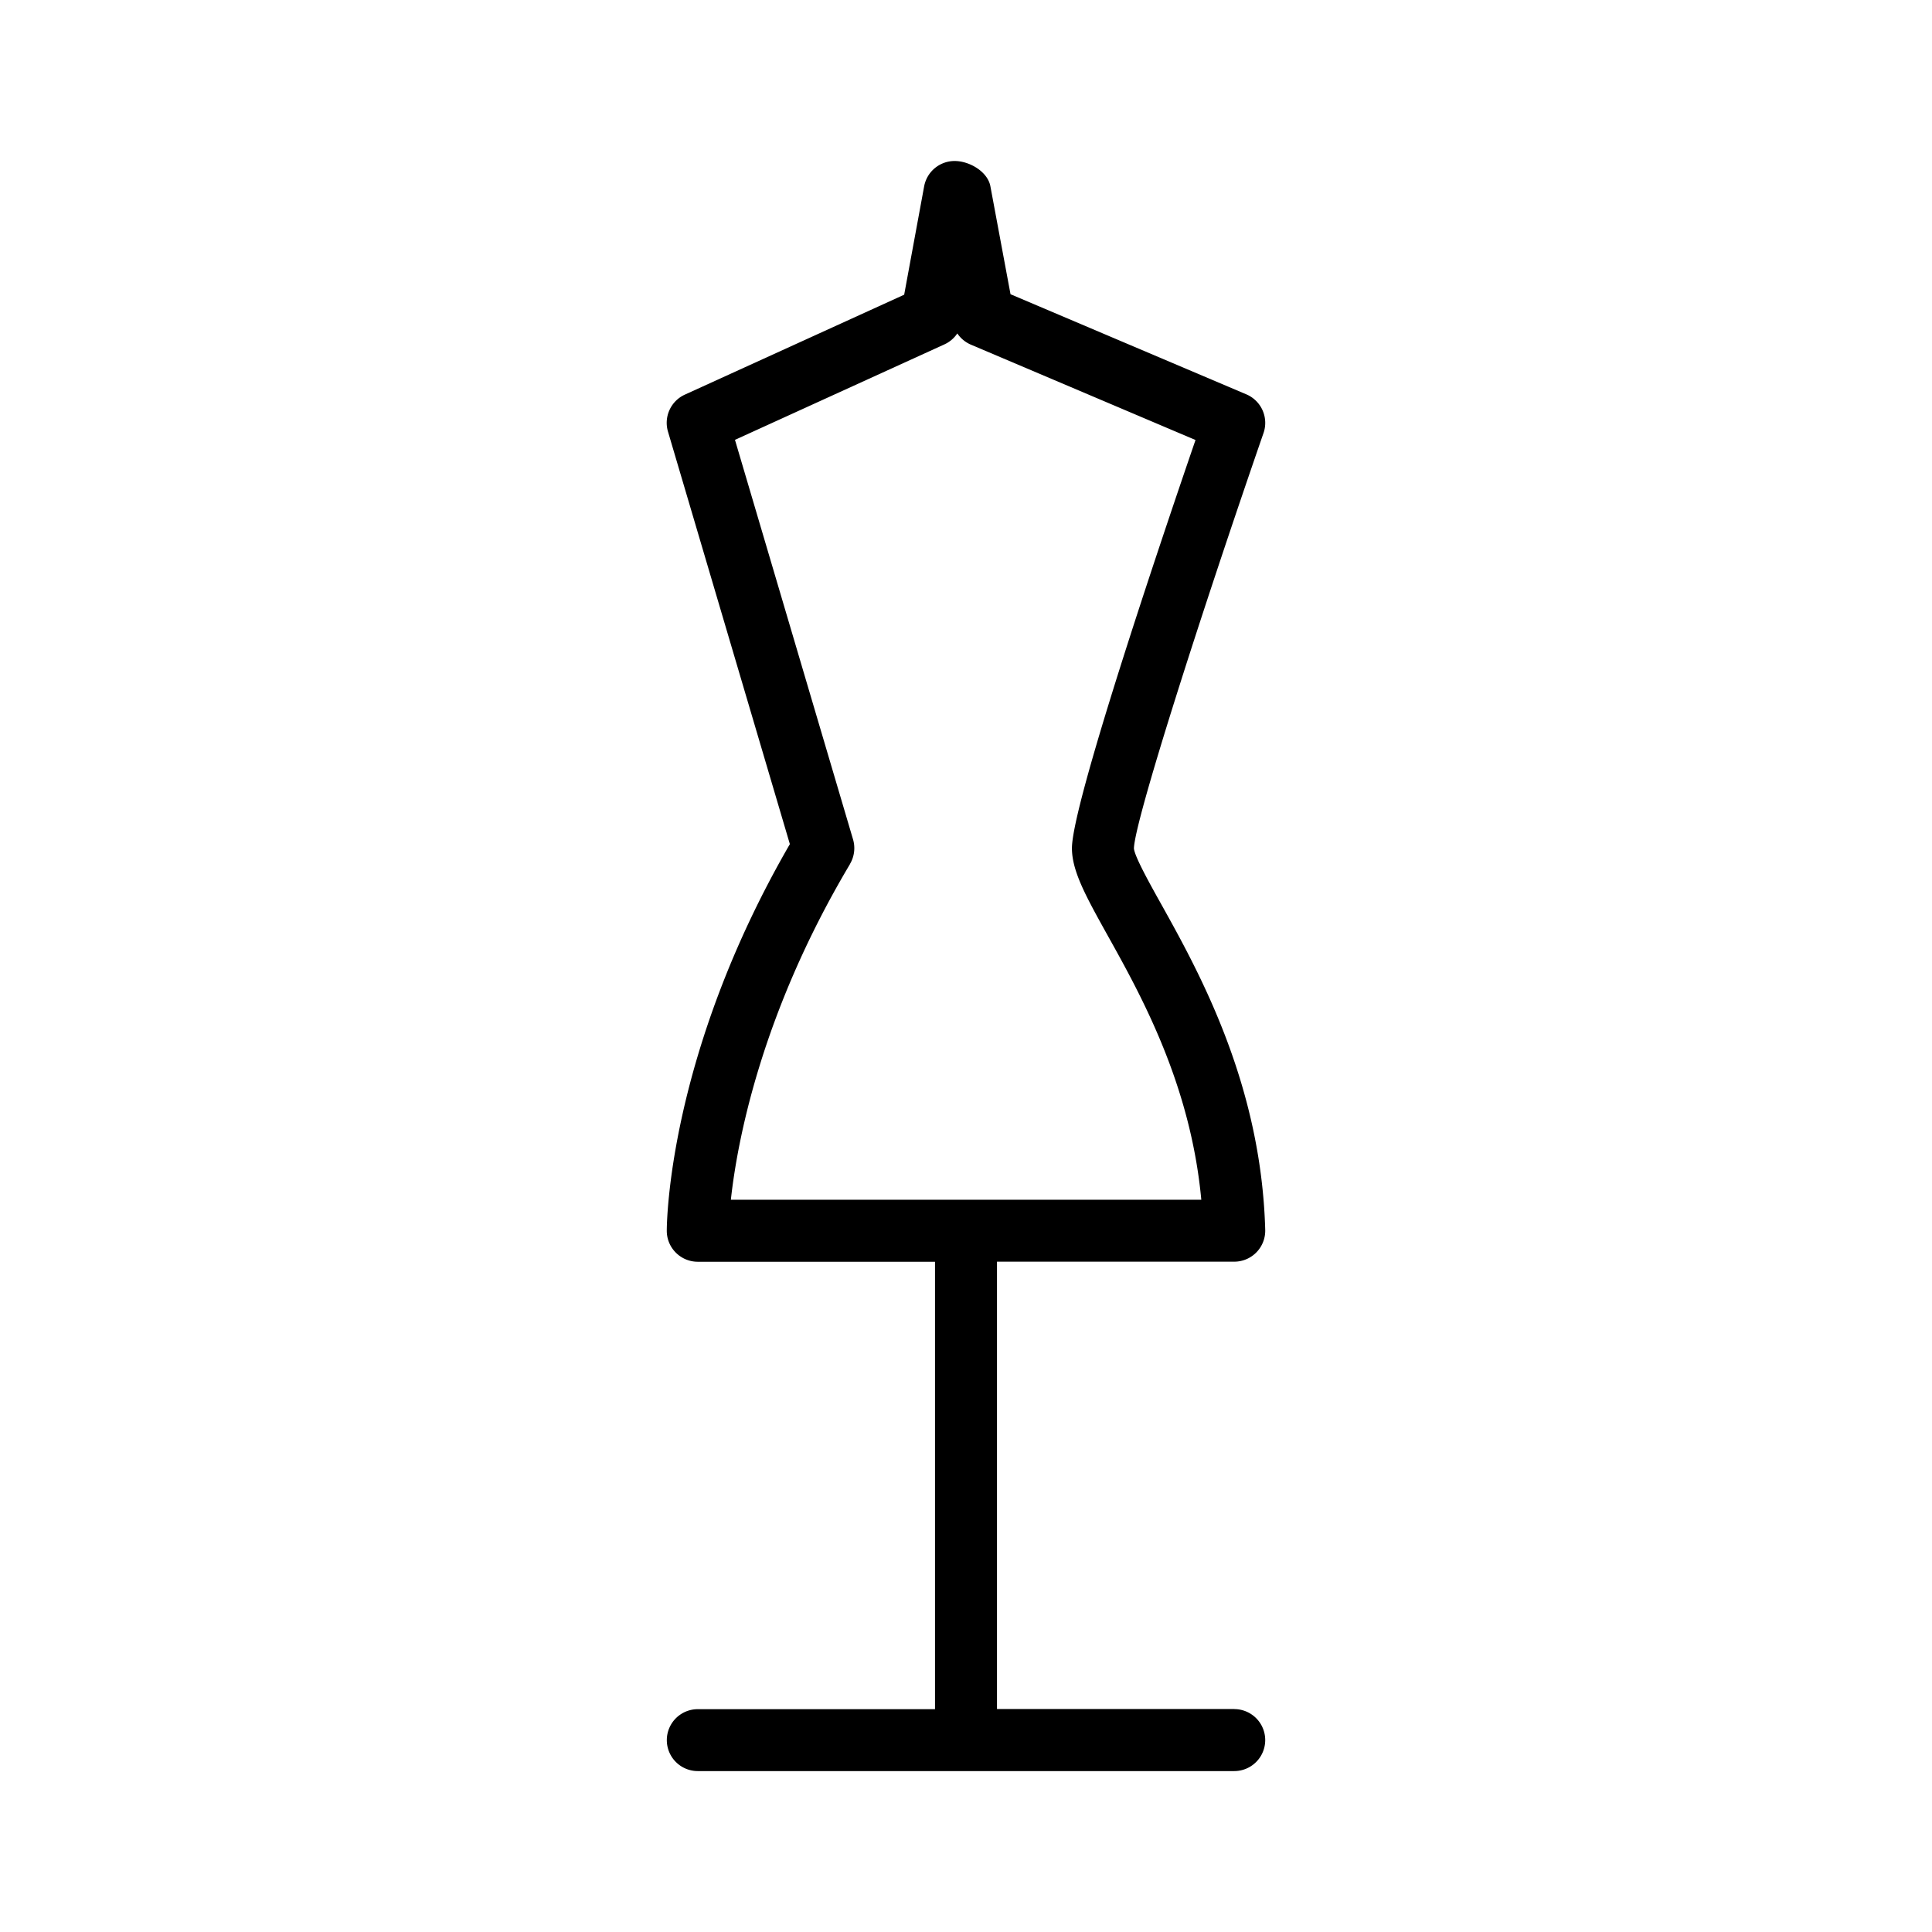 <svg xmlns="http://www.w3.org/2000/svg" viewBox="0 0 24 24" style="enable-background:new 0 0 24 24" xml:space="preserve" aria-hidden="true" role="img" focusable="false"><path d="M15.332 21.23h-2.947v-5.557h2.947a.385.385 0 0 0 .385-.396c-.05-1.814-.825-3.206-1.288-4.038-.15-.268-.335-.601-.343-.7.01-.347.827-2.897 1.61-5.16a.385.385 0 0 0-.213-.48l-2.93-1.244-.25-1.341c-.034-.182-.26-.314-.444-.314a.385.385 0 0 0-.379.315l-.248 1.346-2.724 1.241a.385.385 0 0 0-.21.46l1.514 5.124C8.298 13.103 8.283 15.2 8.283 15.29c0 .212.173.384.385.384h2.947v5.558H8.668a.384.384 0 1 0 0 .769h6.664a.384.384 0 1 0 0-.77zm-4.774-10.496a.386.386 0 0 0 .039-.306L9.13 5.464l2.602-1.186a.384.384 0 0 0 .16-.136c.042.062.1.11.17.14l2.789 1.184c-.477 1.39-1.535 4.535-1.535 5.071 0 .285.175.6.44 1.077.419.751 1.034 1.856 1.167 3.29H9.079c.077-.706.37-2.306 1.48-4.17z"></path></svg>